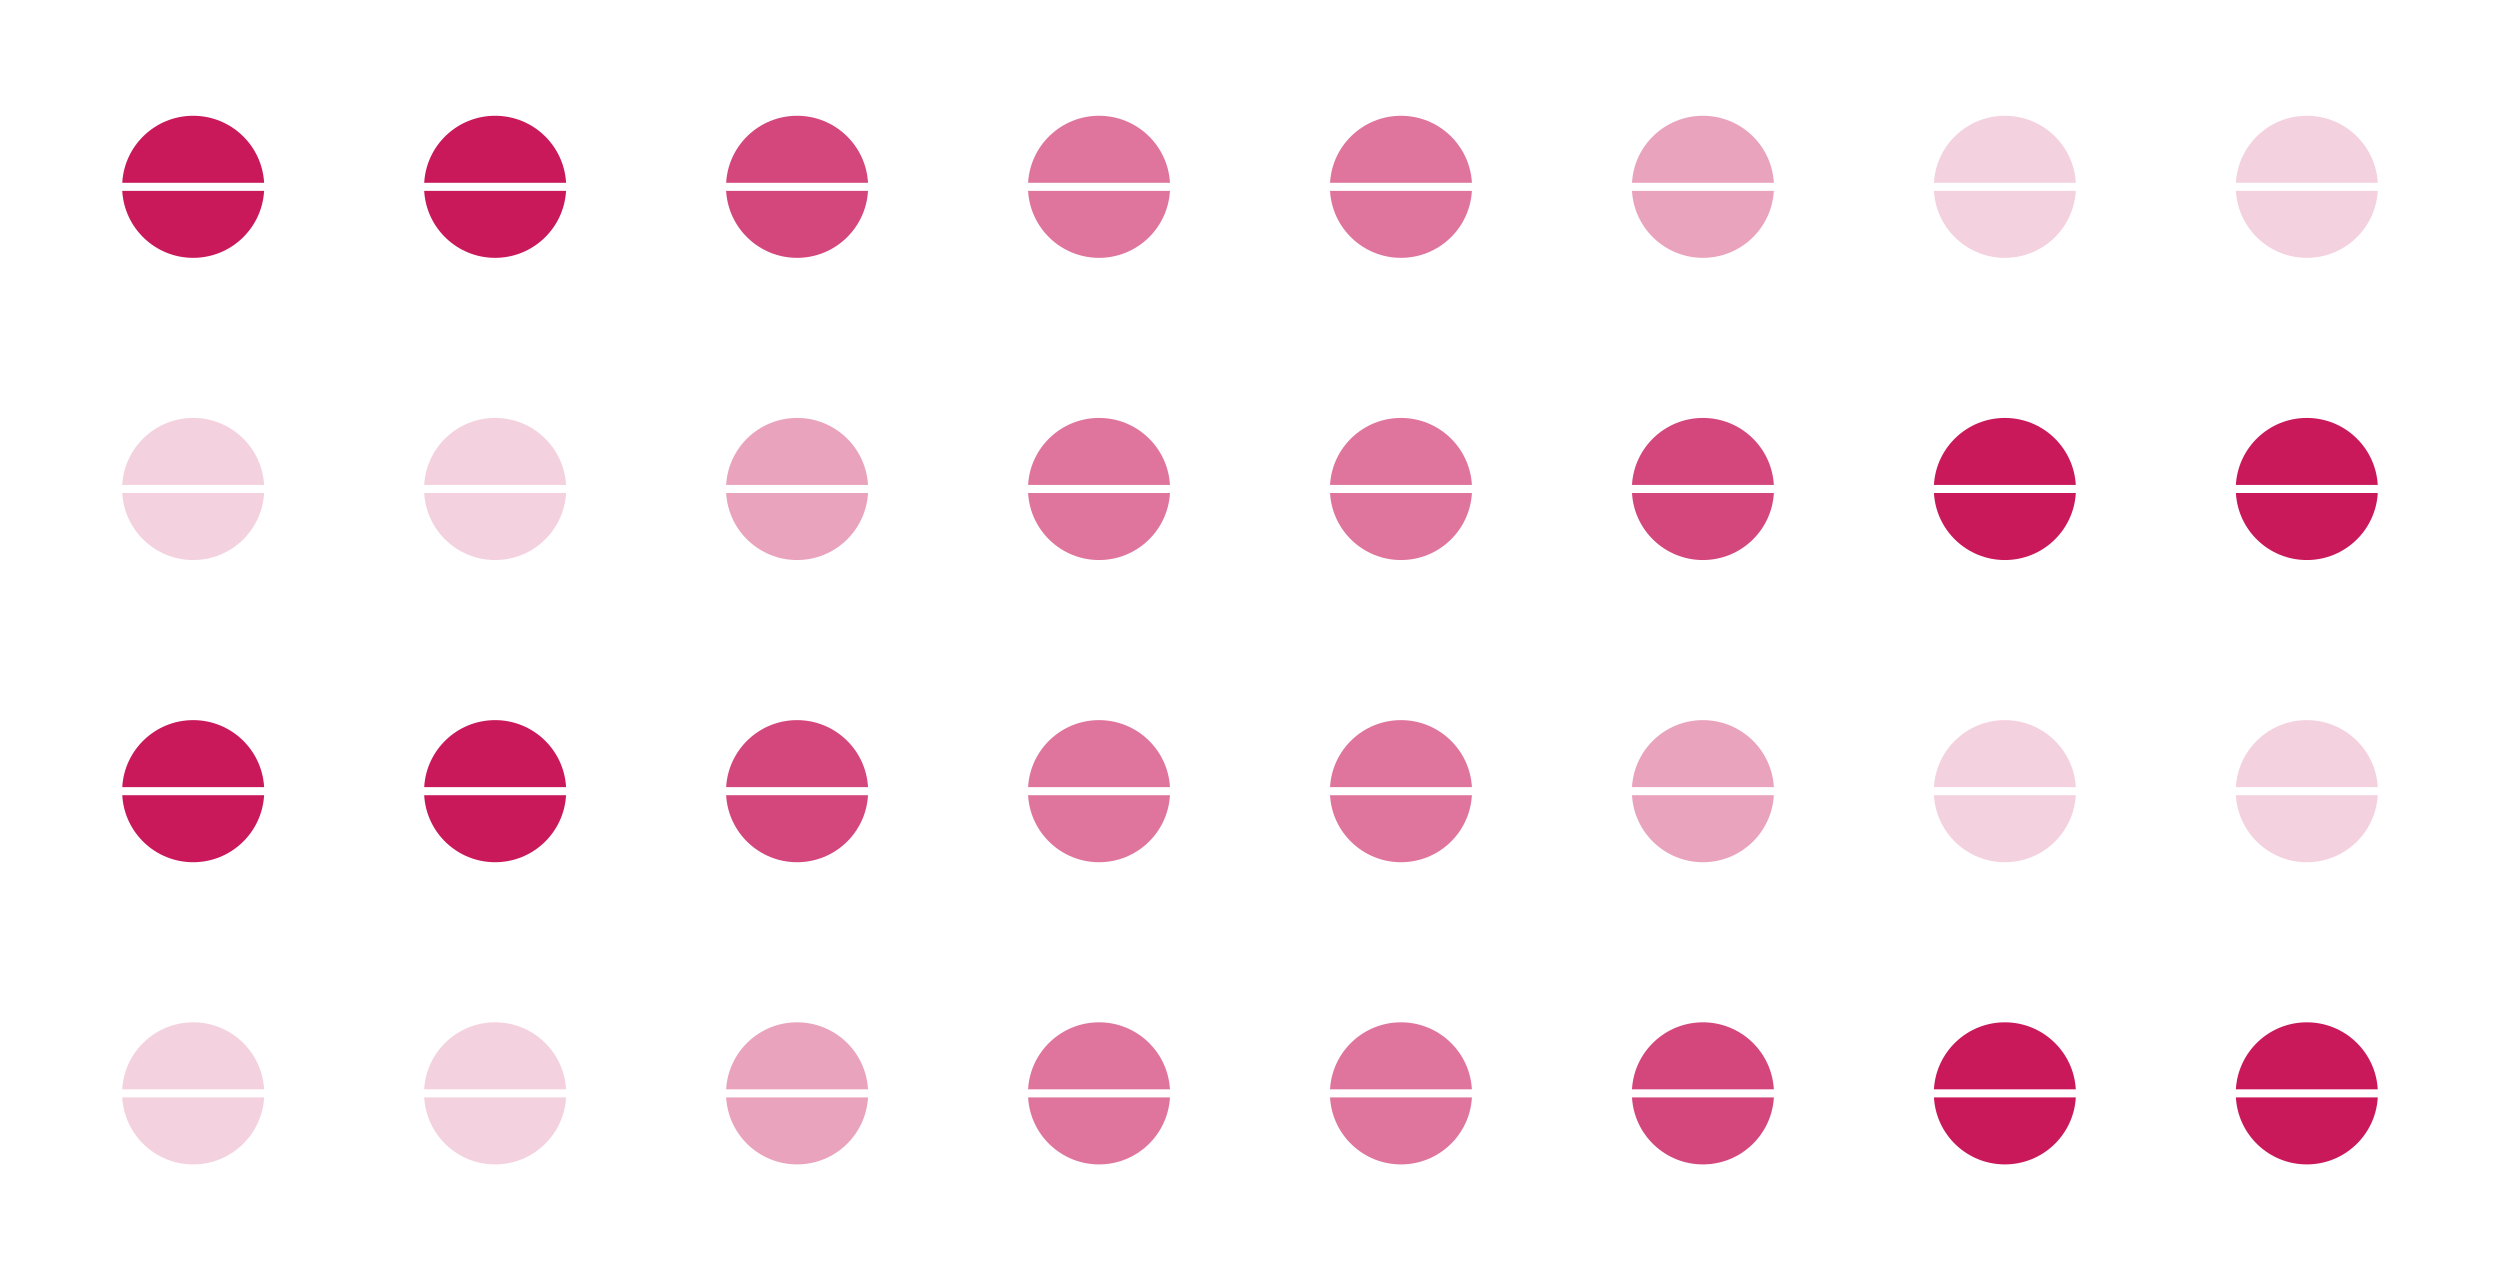 <?xml version="1.0" encoding="utf-8"?>
<!-- Generator: Adobe Illustrator 27.8.0, SVG Export Plug-In . SVG Version: 6.00 Build 0)  -->
<svg version="1.1" id="Layer_1" xmlns="http://www.w3.org/2000/svg" xmlns:xlink="http://www.w3.org/1999/xlink" x="0px" y="0px"
	 viewBox="0 0 832.26 426.17" style="enable-background:new 0 0 832.26 426.17;" xml:space="preserve">
<style type="text/css">
	.st0{fill:#C9195B;}
	.st1{fill:#D4477C;}
	.st2{fill:#DF759D;}
	.st3{fill:#E9A3BD;}
	.st4{fill:#F4D1DE;}
</style>
<g>
	<g>
		<path class="st0" d="M64.31,38.54c-12.61,0-22.92,9.87-23.61,22.31l47.23,0C87.23,48.41,76.92,38.54,64.31,38.54z"/>
		<path class="st0" d="M64.31,85.84c12.61,0,22.92-9.87,23.61-22.31l-47.23,0C41.39,75.97,51.7,85.84,64.31,85.84z"/>
	</g>
	<g>
		<path class="st0" d="M164.83,38.54c-12.61,0-22.92,9.87-23.61,22.31l47.23,0C187.75,48.41,177.44,38.54,164.83,38.54z"/>
		<path class="st0" d="M164.83,85.84c12.61,0,22.92-9.87,23.61-22.31l-47.23,0C141.91,75.97,152.22,85.84,164.83,85.84z"/>
	</g>
	<g>
		<path class="st1" d="M265.35,38.54c-12.61,0-22.92,9.87-23.61,22.31l47.23,0C288.27,48.41,277.96,38.54,265.35,38.54z"/>
		<path class="st1" d="M265.35,85.84c12.61,0,22.92-9.87,23.61-22.31l-47.23,0C242.43,75.97,252.74,85.84,265.35,85.84z"/>
	</g>
	<g>
		<path class="st2" d="M365.87,38.54c-12.61,0-22.92,9.87-23.61,22.31l47.23,0C388.79,48.41,378.48,38.54,365.87,38.54z"/>
		<path class="st2" d="M365.87,85.84c12.61,0,22.92-9.87,23.61-22.31l-47.23,0C342.95,75.97,353.26,85.84,365.87,85.84z"/>
	</g>
	<g>
		<path class="st2" d="M466.39,38.54c-12.61,0-22.92,9.87-23.61,22.31l47.23,0C489.31,48.41,479,38.54,466.39,38.54z"/>
		<path class="st2" d="M466.39,85.84c12.61,0,22.92-9.87,23.61-22.31l-47.23,0C443.47,75.97,453.78,85.84,466.39,85.84z"/>
	</g>
	<g>
		<path class="st3" d="M566.91,38.54c-12.61,0-22.92,9.87-23.61,22.31l47.23,0C589.83,48.41,579.52,38.54,566.91,38.54z"/>
		<path class="st3" d="M566.91,85.84c12.61,0,22.92-9.87,23.61-22.31l-47.23,0C543.99,75.97,554.3,85.84,566.91,85.84z"/>
	</g>
	<g>
		<path class="st4" d="M667.43,38.54c-12.61,0-22.92,9.87-23.61,22.31l47.23,0C690.35,48.41,680.04,38.54,667.43,38.54z"/>
		<path class="st4" d="M667.43,85.84c12.61,0,22.92-9.87,23.61-22.31l-47.23,0C644.51,75.97,654.82,85.84,667.43,85.84z"/>
	</g>
	<g>
		<path class="st4" d="M767.95,38.54c-12.61,0-22.92,9.87-23.61,22.31l47.23,0C790.87,48.41,780.56,38.54,767.95,38.54z"/>
		<path class="st4" d="M767.95,85.84c12.61,0,22.92-9.87,23.61-22.31l-47.23,0C745.03,75.97,755.34,85.84,767.95,85.84z"/>
	</g>
	<g>
		<path class="st0" d="M767.95,139.13c12.61,0,22.92,9.87,23.61,22.31l-47.23,0C745.03,149,755.34,139.13,767.95,139.13z"/>
		<path class="st0" d="M767.95,186.44c-12.61,0-22.92-9.87-23.61-22.31l47.23,0C790.87,176.57,780.56,186.44,767.95,186.44z"/>
	</g>
	<g>
		<path class="st0" d="M667.43,139.13c12.61,0,22.92,9.87,23.61,22.31l-47.23,0C644.51,149,654.82,139.13,667.43,139.13z"/>
		<path class="st0" d="M667.43,186.44c-12.61,0-22.92-9.87-23.61-22.31l47.23,0C690.35,176.57,680.04,186.44,667.43,186.44z"/>
	</g>
	<g>
		<path class="st1" d="M566.91,139.13c12.61,0,22.92,9.87,23.61,22.31l-47.23,0C543.99,149,554.3,139.13,566.91,139.13z"/>
		<path class="st1" d="M566.91,186.44c-12.61,0-22.92-9.87-23.61-22.31l47.23,0C589.83,176.57,579.52,186.44,566.91,186.44z"/>
	</g>
	<g>
		<path class="st2" d="M466.39,139.13c12.61,0,22.92,9.87,23.61,22.31l-47.23,0C443.47,149,453.78,139.13,466.39,139.13z"/>
		<path class="st2" d="M466.39,186.44c-12.61,0-22.92-9.87-23.61-22.31l47.23,0C489.31,176.57,479,186.44,466.39,186.44z"/>
	</g>
	<g>
		<path class="st2" d="M365.87,139.13c12.61,0,22.92,9.87,23.61,22.31l-47.23,0C342.95,149,353.26,139.13,365.87,139.13z"/>
		<path class="st2" d="M365.87,186.44c-12.61,0-22.92-9.87-23.61-22.31l47.23,0C388.79,176.57,378.48,186.44,365.87,186.44z"/>
	</g>
	<g>
		<path class="st3" d="M265.35,139.13c12.61,0,22.92,9.87,23.61,22.31l-47.23,0C242.43,149,252.74,139.13,265.35,139.13z"/>
		<path class="st3" d="M265.35,186.44c-12.61,0-22.92-9.87-23.61-22.31l47.23,0C288.27,176.57,277.96,186.44,265.35,186.44z"/>
	</g>
	<g>
		<path class="st4" d="M164.83,139.13c12.61,0,22.92,9.87,23.61,22.31l-47.23,0C141.91,149,152.22,139.13,164.83,139.13z"/>
		<path class="st4" d="M164.83,186.44c-12.61,0-22.92-9.87-23.61-22.31l47.23,0C187.75,176.57,177.44,186.44,164.83,186.44z"/>
	</g>
	<g>
		<path class="st4" d="M64.31,139.13c12.61,0,22.92,9.87,23.61,22.31l-47.23,0C41.39,149,51.7,139.13,64.31,139.13z"/>
		<path class="st4" d="M64.31,186.44c-12.61,0-22.92-9.87-23.61-22.31l47.23,0C87.23,176.57,76.92,186.44,64.31,186.44z"/>
	</g>
	<g>
		<path class="st0" d="M64.31,239.73c-12.61,0-22.92,9.87-23.61,22.31l47.23,0C87.23,249.6,76.92,239.73,64.31,239.73z"/>
		<path class="st0" d="M64.31,287.04c12.61,0,22.92-9.87,23.61-22.31H40.7C41.39,277.17,51.7,287.04,64.31,287.04z"/>
	</g>
	<g>
		<path class="st0" d="M164.83,239.73c-12.61,0-22.92,9.87-23.61,22.31l47.23,0C187.75,249.6,177.44,239.73,164.83,239.73z"/>
		<path class="st0" d="M164.83,287.04c12.61,0,22.92-9.87,23.61-22.31h-47.23C141.91,277.17,152.22,287.04,164.83,287.04z"/>
	</g>
	<g>
		<path class="st1" d="M265.35,239.73c-12.61,0-22.92,9.87-23.61,22.31l47.23,0C288.27,249.6,277.96,239.73,265.35,239.73z"/>
		<path class="st1" d="M265.35,287.04c12.61,0,22.92-9.87,23.61-22.31h-47.23C242.43,277.17,252.74,287.04,265.35,287.04z"/>
	</g>
	<g>
		<path class="st2" d="M365.87,239.73c-12.61,0-22.92,9.87-23.61,22.31l47.23,0C388.79,249.6,378.48,239.73,365.87,239.73z"/>
		<path class="st2" d="M365.87,287.04c12.61,0,22.92-9.87,23.61-22.31h-47.23C342.95,277.17,353.26,287.04,365.87,287.04z"/>
	</g>
	<g>
		<path class="st2" d="M466.39,239.73c-12.61,0-22.92,9.87-23.61,22.31l47.23,0C489.31,249.6,479,239.73,466.39,239.73z"/>
		<path class="st2" d="M466.39,287.04c12.61,0,22.92-9.87,23.61-22.31h-47.23C443.47,277.17,453.78,287.04,466.39,287.04z"/>
	</g>
	<g>
		<path class="st3" d="M566.91,239.73c-12.61,0-22.92,9.87-23.61,22.31l47.23,0C589.83,249.6,579.52,239.73,566.91,239.73z"/>
		<path class="st3" d="M566.91,287.04c12.61,0,22.92-9.87,23.61-22.31H543.3C543.99,277.17,554.3,287.04,566.91,287.04z"/>
	</g>
	<g>
		<path class="st4" d="M667.43,239.73c-12.61,0-22.92,9.87-23.61,22.31l47.23,0C690.35,249.6,680.04,239.73,667.43,239.73z"/>
		<path class="st4" d="M667.43,287.04c12.61,0,22.92-9.87,23.61-22.31h-47.23C644.51,277.17,654.82,287.04,667.43,287.04z"/>
	</g>
	<g>
		<path class="st4" d="M767.95,239.73c-12.61,0-22.92,9.87-23.61,22.31l47.23,0C790.87,249.6,780.56,239.73,767.95,239.73z"/>
		<path class="st4" d="M767.95,287.04c12.61,0,22.92-9.87,23.61-22.31h-47.23C745.03,277.17,755.34,287.04,767.95,287.04z"/>
	</g>
	<g>
		<path class="st0" d="M767.95,340.33c12.61,0,22.92,9.87,23.61,22.31l-47.23,0C745.03,350.2,755.34,340.33,767.95,340.33z"/>
		<path class="st0" d="M767.95,387.64c-12.61,0-22.92-9.87-23.61-22.31h47.23C790.87,377.77,780.56,387.64,767.95,387.64z"/>
	</g>
	<g>
		<path class="st0" d="M667.43,340.33c12.61,0,22.92,9.87,23.61,22.31l-47.23,0C644.51,350.2,654.82,340.33,667.43,340.33z"/>
		<path class="st0" d="M667.43,387.64c-12.61,0-22.92-9.87-23.61-22.31h47.23C690.35,377.77,680.04,387.64,667.43,387.64z"/>
	</g>
	<g>
		<path class="st1" d="M566.91,340.33c12.61,0,22.92,9.87,23.61,22.31l-47.23,0C543.99,350.2,554.3,340.33,566.91,340.33z"/>
		<path class="st1" d="M566.91,387.64c-12.61,0-22.92-9.87-23.61-22.31h47.23C589.83,377.77,579.52,387.64,566.91,387.64z"/>
	</g>
	<g>
		<path class="st2" d="M466.39,340.33c12.61,0,22.92,9.87,23.61,22.31l-47.23,0C443.47,350.2,453.78,340.33,466.39,340.33z"/>
		<path class="st2" d="M466.39,387.64c-12.61,0-22.92-9.87-23.61-22.31h47.23C489.31,377.77,479,387.64,466.39,387.64z"/>
	</g>
	<g>
		<path class="st2" d="M365.87,340.33c12.61,0,22.92,9.87,23.61,22.31l-47.23,0C342.95,350.2,353.26,340.33,365.87,340.33z"/>
		<path class="st2" d="M365.87,387.64c-12.61,0-22.92-9.87-23.61-22.31h47.23C388.79,377.77,378.48,387.64,365.87,387.64z"/>
	</g>
	<g>
		<path class="st3" d="M265.35,340.33c12.61,0,22.92,9.87,23.61,22.31l-47.23,0C242.43,350.2,252.74,340.33,265.35,340.33z"/>
		<path class="st3" d="M265.35,387.64c-12.61,0-22.92-9.87-23.61-22.31h47.23C288.27,377.77,277.96,387.64,265.35,387.64z"/>
	</g>
	<g>
		<path class="st4" d="M164.83,340.33c12.61,0,22.92,9.87,23.61,22.31l-47.23,0C141.91,350.2,152.22,340.33,164.83,340.33z"/>
		<path class="st4" d="M164.83,387.64c-12.61,0-22.92-9.87-23.61-22.31h47.23C187.75,377.77,177.44,387.64,164.83,387.64z"/>
	</g>
	<g>
		<path class="st4" d="M64.31,340.33c12.61,0,22.92,9.87,23.61,22.31l-47.23,0C41.39,350.2,51.7,340.33,64.31,340.33z"/>
		<path class="st4" d="M64.31,387.64c-12.61,0-22.92-9.87-23.61-22.31h47.23C87.23,377.77,76.92,387.64,64.31,387.64z"/>
	</g>
</g>
</svg>
